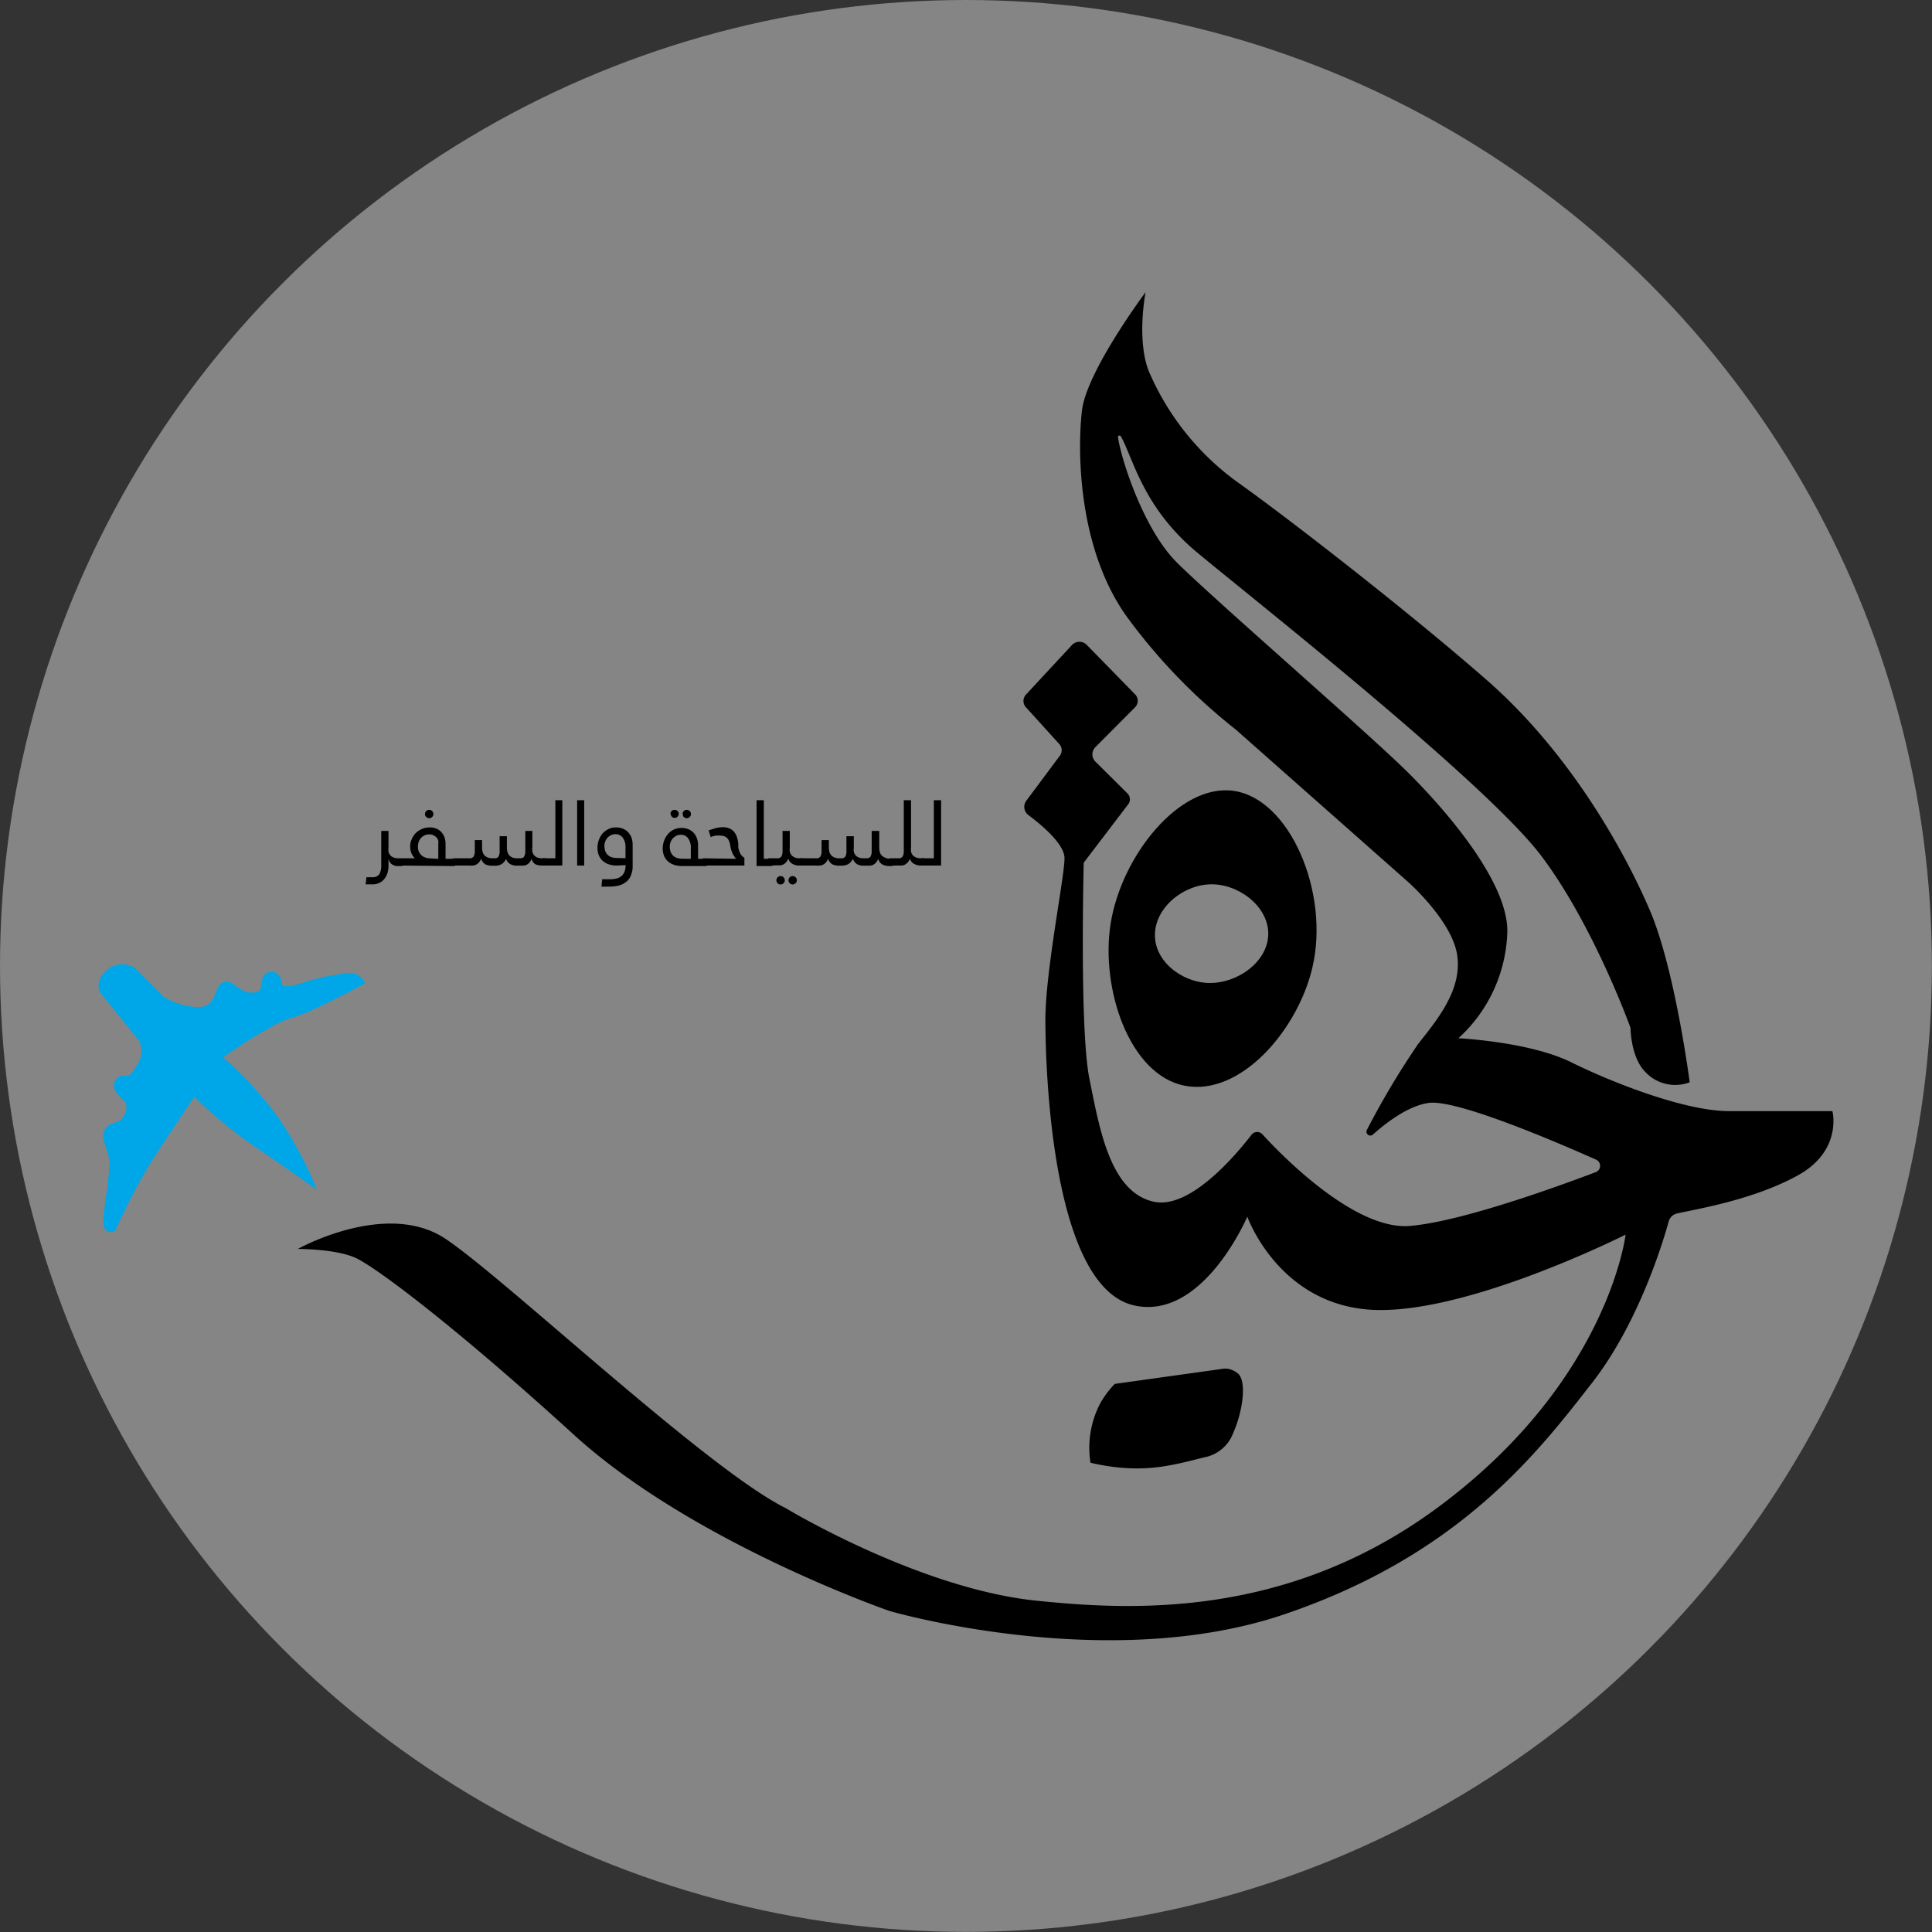 <svg xmlns="http://www.w3.org/2000/svg" viewBox="0 0 188.97 188.97"><rect x="0" y="0" width="188.97" height="188.97" fill="#333333" stroke="none"/><g id="Layer_2" data-name="Layer 2"><g id="Layer_1-2" data-name="Layer 1"><circle cx="94.48" cy="94.48" r="94.48" style="fill:#fff;opacity:0.4"/><path d="M120.63,77.35c-5.28-.72-10.95,6.37-12,13-1,6.32,1.82,14.81,7.27,15.85s11.06-5.48,12.47-11.59C130.07,87.37,126.2,78.11,120.63,77.35Zm-2.82,18.77c-2.18-.22-4.61-1.89-4.83-4.31-.25-2.76,2.5-5.17,5.28-5.31s5.77,2.09,5.79,4.79C124.07,94.19,120.73,96.42,117.81,96.12Z"/><path d="M29.13,122.16s8.65-4.84,14.43-1,25.58,22.53,33.29,26.35c0,0,13,7.88,24.57,9.06,9.14.93,24.54,1.84,39.42-9.28C157.33,135,159,120.76,159,120.76s-16.33,8.24-25.48,7.3C124.89,127.18,122,119,122,119s-4.3,10.12-11,8.7c-8.13-1.71-8.74-23.06-8.75-27.88s1.87-14,1.87-15.88c0-1.4-2.3-3.3-3.55-4.23a1,1,0,0,1-.2-1.37l3.27-4.39a.9.9,0,0,0,0-1.14l-3.29-3.63a.91.91,0,0,1,0-1.24l4.49-4.84a1,1,0,0,1,1.43-.05l4.74,4.85A.9.9,0,0,1,111,69.2l-3.89,3.91a1,1,0,0,0,0,1.35l3.17,3.15a.8.8,0,0,1,.07,1.06L106,84.38s-.42,16.35.56,21.16,2,11.06,6.29,12c3.56.78,8.08-4.63,9.58-6.57a.7.7,0,0,1,1.07,0c2,2.2,9.08,9.37,14.38,8.94,5-.4,14.56-3.88,18.22-5.27a.66.66,0,0,0,0-1.22c-3.75-1.67-13.67-5.94-16.38-5.54-1.92.28-4,1.81-5.42,3.08a.38.38,0,0,1-.59-.47,79.32,79.32,0,0,1,5-8.38c1.91-2.42,4.31-5.31,3.82-8.68s-4.84-7.2-4.84-7.2L120.85,71.34a56.47,56.47,0,0,1-10.62-11c-4.83-6.72-4.86-16.35-4.4-20.2s6.22-11.56,6.22-11.56-1,5.08.51,8.17a26,26,0,0,0,8.69,10.56c4.22,3,15.92,12,24.12,19.16s13.53,16.79,16,22.56,3.9,16.83,3.9,16.83a4,4,0,0,1-4.33-1c-1.45-1.44-1.46-4.33-1.46-4.33s-3.59-10-8.72-16.81c-5.79-7.67-31.45-27.69-34.26-30.19-4.83-4.32-5.7-8.8-6.88-10.87a.15.15,0,0,0-.27.1c.33,2.26,2.52,9,5.72,12.22,3.86,3.83,18.82,16.77,22.68,20.61s10,11,9.67,15.84a14.61,14.61,0,0,1-4.77,10.12s7,.34,11.07,2.37c3.85,1.91,11.08,4.77,15.41,4.76l10.1,0s1,3.84-3.34,6.26-10,3.33-11.86,3.75a1.11,1.11,0,0,0-.81.77c-.62,2.25-3,10-7.47,15.76-5.27,6.75-12.93,16.88-30.23,22.71S87,157.57,87,157.57s-19.27-6.67-30.85-17.22c-12.08-11-19.3-16.29-21.23-17.25S29.13,122.16,29.13,122.16Z"/><path d="M11.32,120.3a58.48,58.48,0,0,1,3.83-7.23L19,107.28a44.89,44.89,0,0,0,5.79,4.79C27.66,114,31,116.38,31,116.38a35.81,35.81,0,0,0-3.88-7.2,34.35,34.35,0,0,0-5.31-5.76s4.8-3.38,6.73-3.87,7.2-3.39,7.2-3.39a1.78,1.78,0,0,0-1.45-1,20.74,20.74,0,0,0-4.8,1c-.92.31-1.93.49-1.93,0s-.48-1.45-1.45-1,0,1.92-1.43,1.93-1.93-1.44-2.89-1-.47,2.4-2.4,2.41a6.63,6.63,0,0,1-3.37-1l-2.9-2.88a2.27,2.27,0,0,0-2.88.49,1.71,1.71,0,0,0-.48,1.93l3.87,4.8a2.34,2.34,0,0,1,0,1.92,5.89,5.89,0,0,1-1,1.45h-.48a.94.94,0,0,0-1,1c0,.69,1,1.45,1,1.45s.49.47,0,1.44-1.44.48-1.92,1.45.49,1.92.49,3.36a38,38,0,0,1-.47,3.85c0,.49-.33,2.07,0,2.41A.66.66,0,0,0,11.32,120.3Z" style="fill:#00a7e8"/><path d="M106.66,143.07a9.37,9.37,0,0,1,.94-5.78,9,9,0,0,1,1.44-1.93l10.58-1.48a2.39,2.39,0,0,1,.48,0,2.15,2.15,0,0,1,1,.48c.84.75.49,3.59-.47,5.78a3.77,3.77,0,0,1-2.87,2.41c-3,.76-5.06,1.28-8.18,1A21,21,0,0,1,106.66,143.07Z"/><path d="M39.24,84c.14,0,.21,0,.21.16v.34a.19.19,0,0,1-.21.21h-.47a1,1,0,0,1-.29-.09.83.83,0,0,1-.27-.19A1,1,0,0,1,38,84v.67a2.46,2.46,0,0,1-.1.72,1.71,1.71,0,0,1-.31.58,1.28,1.28,0,0,1-.5.39,1.51,1.51,0,0,1-.68.14h-.38l-.27,0,.08-.7.2,0,.19,0h.18a.77.77,0,0,0,.7-.3,1.87,1.87,0,0,0,.18-.92V81.27H38v1.62a1.86,1.86,0,0,0,0,.42.84.84,0,0,0,.17.34.83.83,0,0,0,.32.22,1.36,1.36,0,0,0,.49.08Z"/><path d="M39.12,84.66c-.14,0-.21,0-.21-.16v-.34a.19.19,0,0,1,.21-.21h1.46a1.46,1.46,0,0,1-.33-.48,1.6,1.6,0,0,1-.13-.67,1.64,1.64,0,0,1,.14-.69,1.86,1.86,0,0,1,.38-.6,2.07,2.07,0,0,1,.61-.42,1.85,1.85,0,0,1,.78-.16,1.67,1.67,0,0,1,.65.12,1.31,1.31,0,0,1,.49.34,1.5,1.5,0,0,1,.31.52,2.07,2.07,0,0,1,.1.68V84h.8c.13,0,.2,0,.2.16v.34a.18.18,0,0,1-.2.21ZM42.87,84V82.54a1.25,1.25,0,0,0,0-.32.9.9,0,0,0-.17-.3,1,1,0,0,0-.3-.22.94.94,0,0,0-.43-.09,1.15,1.15,0,0,0-.41.08,1.36,1.36,0,0,0-.35.24,1.31,1.31,0,0,0-.24.37,1.3,1.3,0,0,0-.09.49,1.08,1.08,0,0,0,.16.64,1.16,1.16,0,0,0,.35.35,1.57,1.57,0,0,0,.53.17Zm-1.3-4.38a.41.41,0,1,1,.82,0,.38.38,0,0,1-.12.29.41.41,0,0,1-.58,0A.38.38,0,0,1,41.57,79.57Z"/><path d="M44.43,84.66c-.14,0-.2,0-.2-.16v-.34c0-.14.06-.21.2-.21H45.9a.45.45,0,0,0,.43-.18,1,1,0,0,0,.11-.5v-1.1h.71v.73a1.68,1.68,0,0,0,.05.4.84.84,0,0,0,.17.34.79.79,0,0,0,.31.22,1.19,1.19,0,0,0,.49.09h.17a.45.45,0,0,0,.43-.18,1,1,0,0,0,.1-.5V81.79h.71V82.9a1.77,1.77,0,0,0,.05.41,1,1,0,0,0,.17.34.87.87,0,0,0,.31.22,1.36,1.36,0,0,0,.49.08h.22q.36,0,.45-.18a1,1,0,0,0,.11-.5v-2h.69v1.62a1.86,1.86,0,0,0,0,.42.84.84,0,0,0,.17.34.79.79,0,0,0,.31.22,1.36,1.36,0,0,0,.49.08h.2c.14,0,.21,0,.21.16v.34a.19.19,0,0,1-.21.21h-.23a1.57,1.57,0,0,1-.67-.14A.9.9,0,0,1,52,84a1.29,1.29,0,0,1-.22.37.86.86,0,0,1-.26.21,1.32,1.32,0,0,1-.3.09h-.63a1.34,1.34,0,0,1-.66-.14A.91.91,0,0,1,49.5,84a1.12,1.12,0,0,1-.49.55,1.41,1.41,0,0,1-.62.13h-.25a1.51,1.51,0,0,1-.67-.14,1,1,0,0,1-.41-.54,1.49,1.49,0,0,1-.22.36.88.88,0,0,1-.59.3,2.06,2.06,0,0,1-.36,0Z"/><path d="M53.17,84.66c-.14,0-.21,0-.21-.16v-.34a.19.19,0,0,1,.21-.21h1.15V78.27H55v6.39Z"/><path d="M56.45,78.27h.69v6.39h-.69Z"/><path d="M60.36,84.66a2.33,2.33,0,0,1-.89-.15,1.64,1.64,0,0,1-.6-.39,1.47,1.47,0,0,1-.33-.55,1.87,1.87,0,0,1-.1-.62,2.28,2.28,0,0,1,.13-.78,2.08,2.08,0,0,1,.37-.65,1.87,1.87,0,0,1,.58-.43,1.6,1.6,0,0,1,.73-.16,1.78,1.78,0,0,1,.67.12,1.49,1.49,0,0,1,.52.35,1.63,1.63,0,0,1,.33.54,2.17,2.17,0,0,1,.11.69v2.08a2.29,2.29,0,0,1-.17.92,1.5,1.5,0,0,1-.47.63,1.89,1.89,0,0,1-.71.35,3.72,3.72,0,0,1-.91.11h-.37a3.29,3.29,0,0,1-.42,0L58.9,86l.4,0,.37,0a2.62,2.62,0,0,0,.57-.06,1.14,1.14,0,0,0,.48-.2,1.11,1.11,0,0,0,.34-.42,1.71,1.71,0,0,0,.13-.7Zm.82-.72v-1a1.59,1.59,0,0,0-.26-1,.88.88,0,0,0-.73-.35,1,1,0,0,0-.39.08,1.21,1.21,0,0,0-.35.24,1.18,1.18,0,0,0-.24.37,1.21,1.21,0,0,0-.09.48,1.44,1.44,0,0,0,.1.54,1,1,0,0,0,.27.36,1,1,0,0,0,.39.2,1.7,1.7,0,0,0,.46.06Z"/><path d="M69,84c.14,0,.21,0,.21.16v.34a.19.19,0,0,1-.21.21H66.75a2.42,2.42,0,0,1-.9-.15,1.64,1.64,0,0,1-.6-.39,1.47,1.47,0,0,1-.33-.55,1.87,1.87,0,0,1-.1-.62,2.29,2.29,0,0,1,.14-.78,2.1,2.1,0,0,1,.38-.65,1.72,1.72,0,0,1,.57-.43,1.66,1.66,0,0,1,.73-.16,1.83,1.83,0,0,1,.68.12,1.59,1.59,0,0,1,.52.35,1.61,1.61,0,0,1,.32.54,1.94,1.94,0,0,1,.12.7V84Zm-1.43,0v-1a1.59,1.59,0,0,0-.26-1,.85.85,0,0,0-.73-.35,1.1,1.1,0,0,0-.4.08,1.51,1.51,0,0,0-.34.24,1.31,1.31,0,0,0-.24.37,1.3,1.3,0,0,0-.09.49,1.43,1.43,0,0,0,.1.53,1.14,1.14,0,0,0,.27.37,1.07,1.07,0,0,0,.38.2,1.76,1.76,0,0,0,.46.06Zm-2-4.38a.41.41,0,0,1,.41-.41.38.38,0,0,1,.29.12.4.4,0,0,1,.12.29A.41.41,0,0,1,66,80a.4.4,0,0,1-.29-.12A.38.38,0,0,1,65.61,79.57Zm1.19,0a.41.41,0,1,1,.82,0,.38.38,0,0,1-.12.29.41.41,0,0,1-.58,0A.38.38,0,0,1,66.8,79.57Z"/><path d="M72,84a2.07,2.07,0,0,1-.39-.63,2.82,2.82,0,0,1-.18-.64c-.09-.69-.41-1-1-1a2.58,2.58,0,0,0-.43,0,2.07,2.07,0,0,0-.5.16c0-.14-.06-.25-.09-.35s-.06-.21-.09-.33L70,81a3,3,0,0,1,.72-.09,1.52,1.52,0,0,1,.62.12,1.12,1.12,0,0,1,.45.32,1.62,1.62,0,0,1,.28.5,3,3,0,0,1,.14.64c0,.13,0,.26,0,.39a2.36,2.36,0,0,0,.1.38,2,2,0,0,0,.18.36,1.1,1.1,0,0,0,.32.28v.76H68.87c-.14,0-.21,0-.21-.16v-.34a.19.19,0,0,1,.21-.21Z"/><path d="M74,78.27h.71V84h.69c.14,0,.21,0,.21.16v.34a.19.19,0,0,1-.21.21H74Z"/><path d="M75.25,84.66c-.14,0-.21,0-.21-.16v-.34a.19.19,0,0,1,.21-.21H76a.47.47,0,0,0,.43-.18,1,1,0,0,0,.11-.5v-2h.71v1.62a1.86,1.86,0,0,0,0,.42,1,1,0,0,0,.17.34.83.83,0,0,0,.32.22,1.34,1.34,0,0,0,.48.08h.2c.13,0,.2,0,.2.16v.34a.18.18,0,0,1-.2.21h-.23a1.34,1.34,0,0,1-.68-.16.86.86,0,0,1-.4-.52,1.62,1.62,0,0,1-.21.35,1,1,0,0,1-.26.21,1,1,0,0,1-.3.1l-.34,0Zm.69,1.44a.4.4,0,0,1,.12-.29.38.38,0,0,1,.29-.12.41.41,0,1,1,0,.82.38.38,0,0,1-.29-.12A.4.4,0,0,1,75.94,86.1Zm1.18,0a.41.41,0,1,1,.12.29A.4.4,0,0,1,77.12,86.1Z"/><path d="M78.35,84.66c-.13,0-.2,0-.2-.16v-.34a.18.18,0,0,1,.2-.21h1.47a.45.45,0,0,0,.43-.18,1,1,0,0,0,.11-.5v-1.1h.71v.73a1.68,1.68,0,0,0,.05.4.84.84,0,0,0,.17.34.79.79,0,0,0,.31.22,1.19,1.19,0,0,0,.49.09h.17a.45.45,0,0,0,.43-.18,1,1,0,0,0,.1-.5V81.79h.72V82.9a1.78,1.78,0,0,0,0,.41,1,1,0,0,0,.17.34.83.83,0,0,0,.32.22,1.3,1.3,0,0,0,.48.08h.22q.36,0,.45-.18a1,1,0,0,0,.11-.5v-2H86v1.62a1.86,1.86,0,0,0,.05.42.84.84,0,0,0,.17.34.79.79,0,0,0,.31.22A1.36,1.36,0,0,0,87,84h.2c.14,0,.21,0,.21.16v.34a.19.19,0,0,1-.21.21H87a1.57,1.57,0,0,1-.67-.14A.9.9,0,0,1,85.9,84a1.29,1.29,0,0,1-.22.37.86.86,0,0,1-.26.21,1.32,1.32,0,0,1-.3.09h-.63a1.34,1.34,0,0,1-.66-.14,1,1,0,0,1-.41-.54,1.12,1.12,0,0,1-.49.55,1.41,1.41,0,0,1-.62.13h-.24a1.52,1.52,0,0,1-.68-.14A1,1,0,0,1,81,84a1.49,1.49,0,0,1-.22.36.88.88,0,0,1-.59.3,2.06,2.06,0,0,1-.36,0Z"/><path d="M87.09,84.66c-.14,0-.21,0-.21-.16v-.34a.19.19,0,0,1,.21-.21h.77a.47.47,0,0,0,.43-.18,1,1,0,0,0,.11-.5v-5h.71V82.9a1.84,1.84,0,0,0,0,.41.84.84,0,0,0,.17.34.83.83,0,0,0,.32.22,1.34,1.34,0,0,0,.48.08h.19c.14,0,.21,0,.21.16v.34a.19.19,0,0,1-.21.21H90.1a1.32,1.32,0,0,1-.68-.16A.83.83,0,0,1,89,84a1.62,1.62,0,0,1-.21.35,1,1,0,0,1-.26.21,1.18,1.18,0,0,1-.3.1l-.34,0Z"/><path d="M90.19,84.66c-.14,0-.2,0-.2-.16v-.34c0-.14.06-.21.2-.21h1.15V78.27h.71v6.39Z"/></g></g></svg>